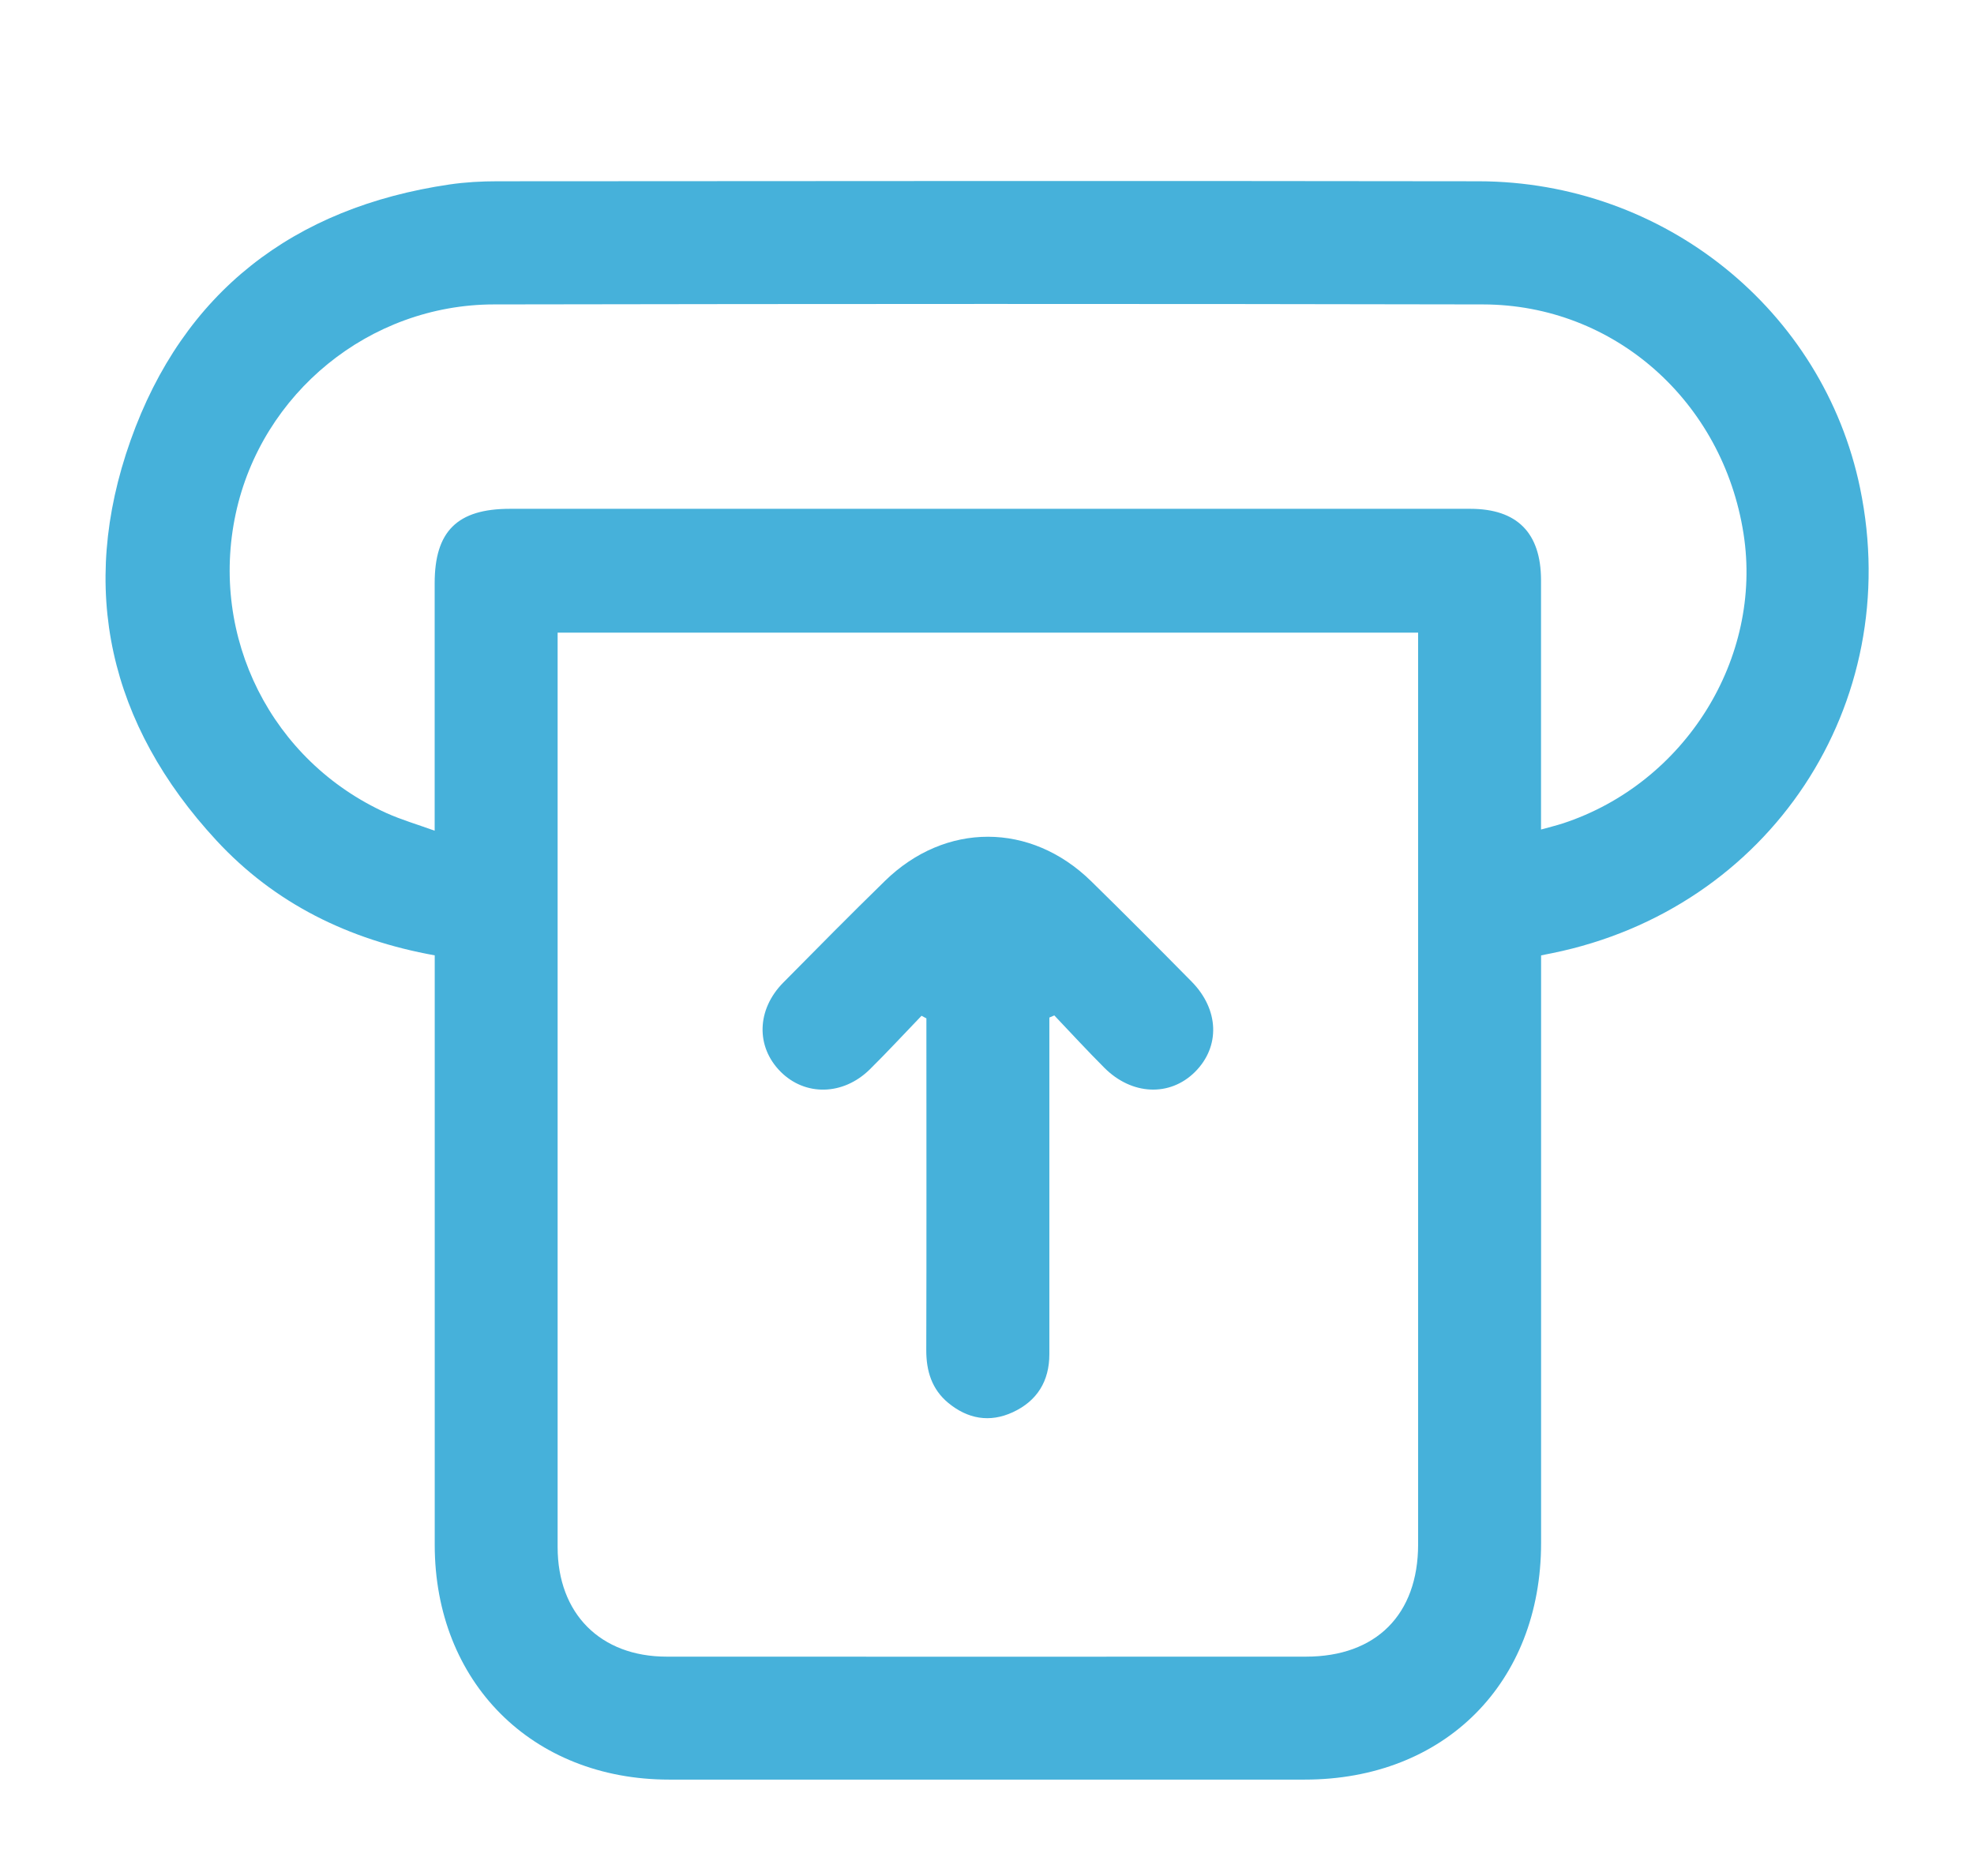 <?xml version="1.0" encoding="UTF-8"?>
<svg id="Layer_1" data-name="Layer 1" xmlns="http://www.w3.org/2000/svg" viewBox="0 0 315.13 299.49">
  <defs>
    <style>
      .cls-1 {
        fill: #46b1da;
        stroke-width: 0px;
      }
    </style>
  </defs>
  <path class="cls-1" d="m246.02,152.53v3.66c0,30.05,0,60.1,0,90.15,0,22.33-15.42,37.77-37.73,37.77-33.82,0-67.65,0-101.47,0-21.88,0-37.41-15.56-37.42-37.47,0-30.15,0-60.3,0-90.46,0-1.2,0-2.4,0-3.66-13.76-2.48-25.54-8.28-34.85-18.34-17.12-18.51-22.11-40.19-13.71-63.86,8.4-23.67,25.98-37.2,50.92-40.87,2.52-.37,5.09-.51,7.63-.51,52.22-.03,104.44-.08,156.65,0,29.61.05,55.01,20.57,60.9,48.97,7.17,34.55-14.43,67.19-49.15,74.26-.49.1-.97.19-1.76.35Zm-157-51.52c0,1.29,0,2.2,0,3.12,0,47.62,0,95.24,0,142.86,0,10.62,6.83,17.49,17.41,17.49,34.02.02,68.04.01,102.06,0,11.19,0,17.9-6.72,17.9-17.93,0-47.42,0-94.83,0-142.25,0-1.08,0-2.15,0-3.3H89.01Zm157,31.42c1.36-.38,2.44-.64,3.49-.98,19.5-6.41,31.93-26.35,28.83-46.24-3.29-21.12-20.62-36.57-41.58-36.61-52.64-.11-105.28-.09-157.92,0-19.85.03-37.07,14.15-41.21,33.41-4.23,19.71,5.72,39.52,24.1,47.81,2.36,1.06,4.87,1.79,7.66,2.8,0-13.56,0-26.54,0-39.51,0-8.3,3.62-11.88,12.01-11.88,25.04,0,50.08,0,75.12,0,26.06,0,52.13-.01,78.19,0,7.5,0,11.28,3.85,11.3,11.37.01,6.13,0,12.27,0,18.4,0,7.04,0,14.08,0,21.43Z"/>
  <path class="cls-1" d="m147.12,162.16c-2.76,2.86-5.45,5.79-8.28,8.58-4.26,4.18-10.32,4.28-14.23.35-3.97-3.99-3.82-9.91.42-14.21,5.38-5.45,10.77-10.9,16.25-16.25,9.64-9.41,23.26-9.39,32.9.04,5.4,5.29,10.73,10.65,16.04,16.03,4.42,4.48,4.6,10.4.54,14.44-4,3.97-10.06,3.73-14.45-.66-2.73-2.73-5.34-5.57-8-8.37-.26.11-.52.22-.79.34,0,1.06,0,2.11,0,3.17,0,16.86,0,33.71,0,50.57,0,4.29-1.94,7.47-5.84,9.27-3.7,1.71-7.2,1.06-10.3-1.49-2.62-2.17-3.52-5.08-3.51-8.45.05-16.55.02-33.1.02-49.65,0-1.1,0-2.2,0-3.29-.26-.14-.52-.27-.77-.41Z"/>
</svg>
